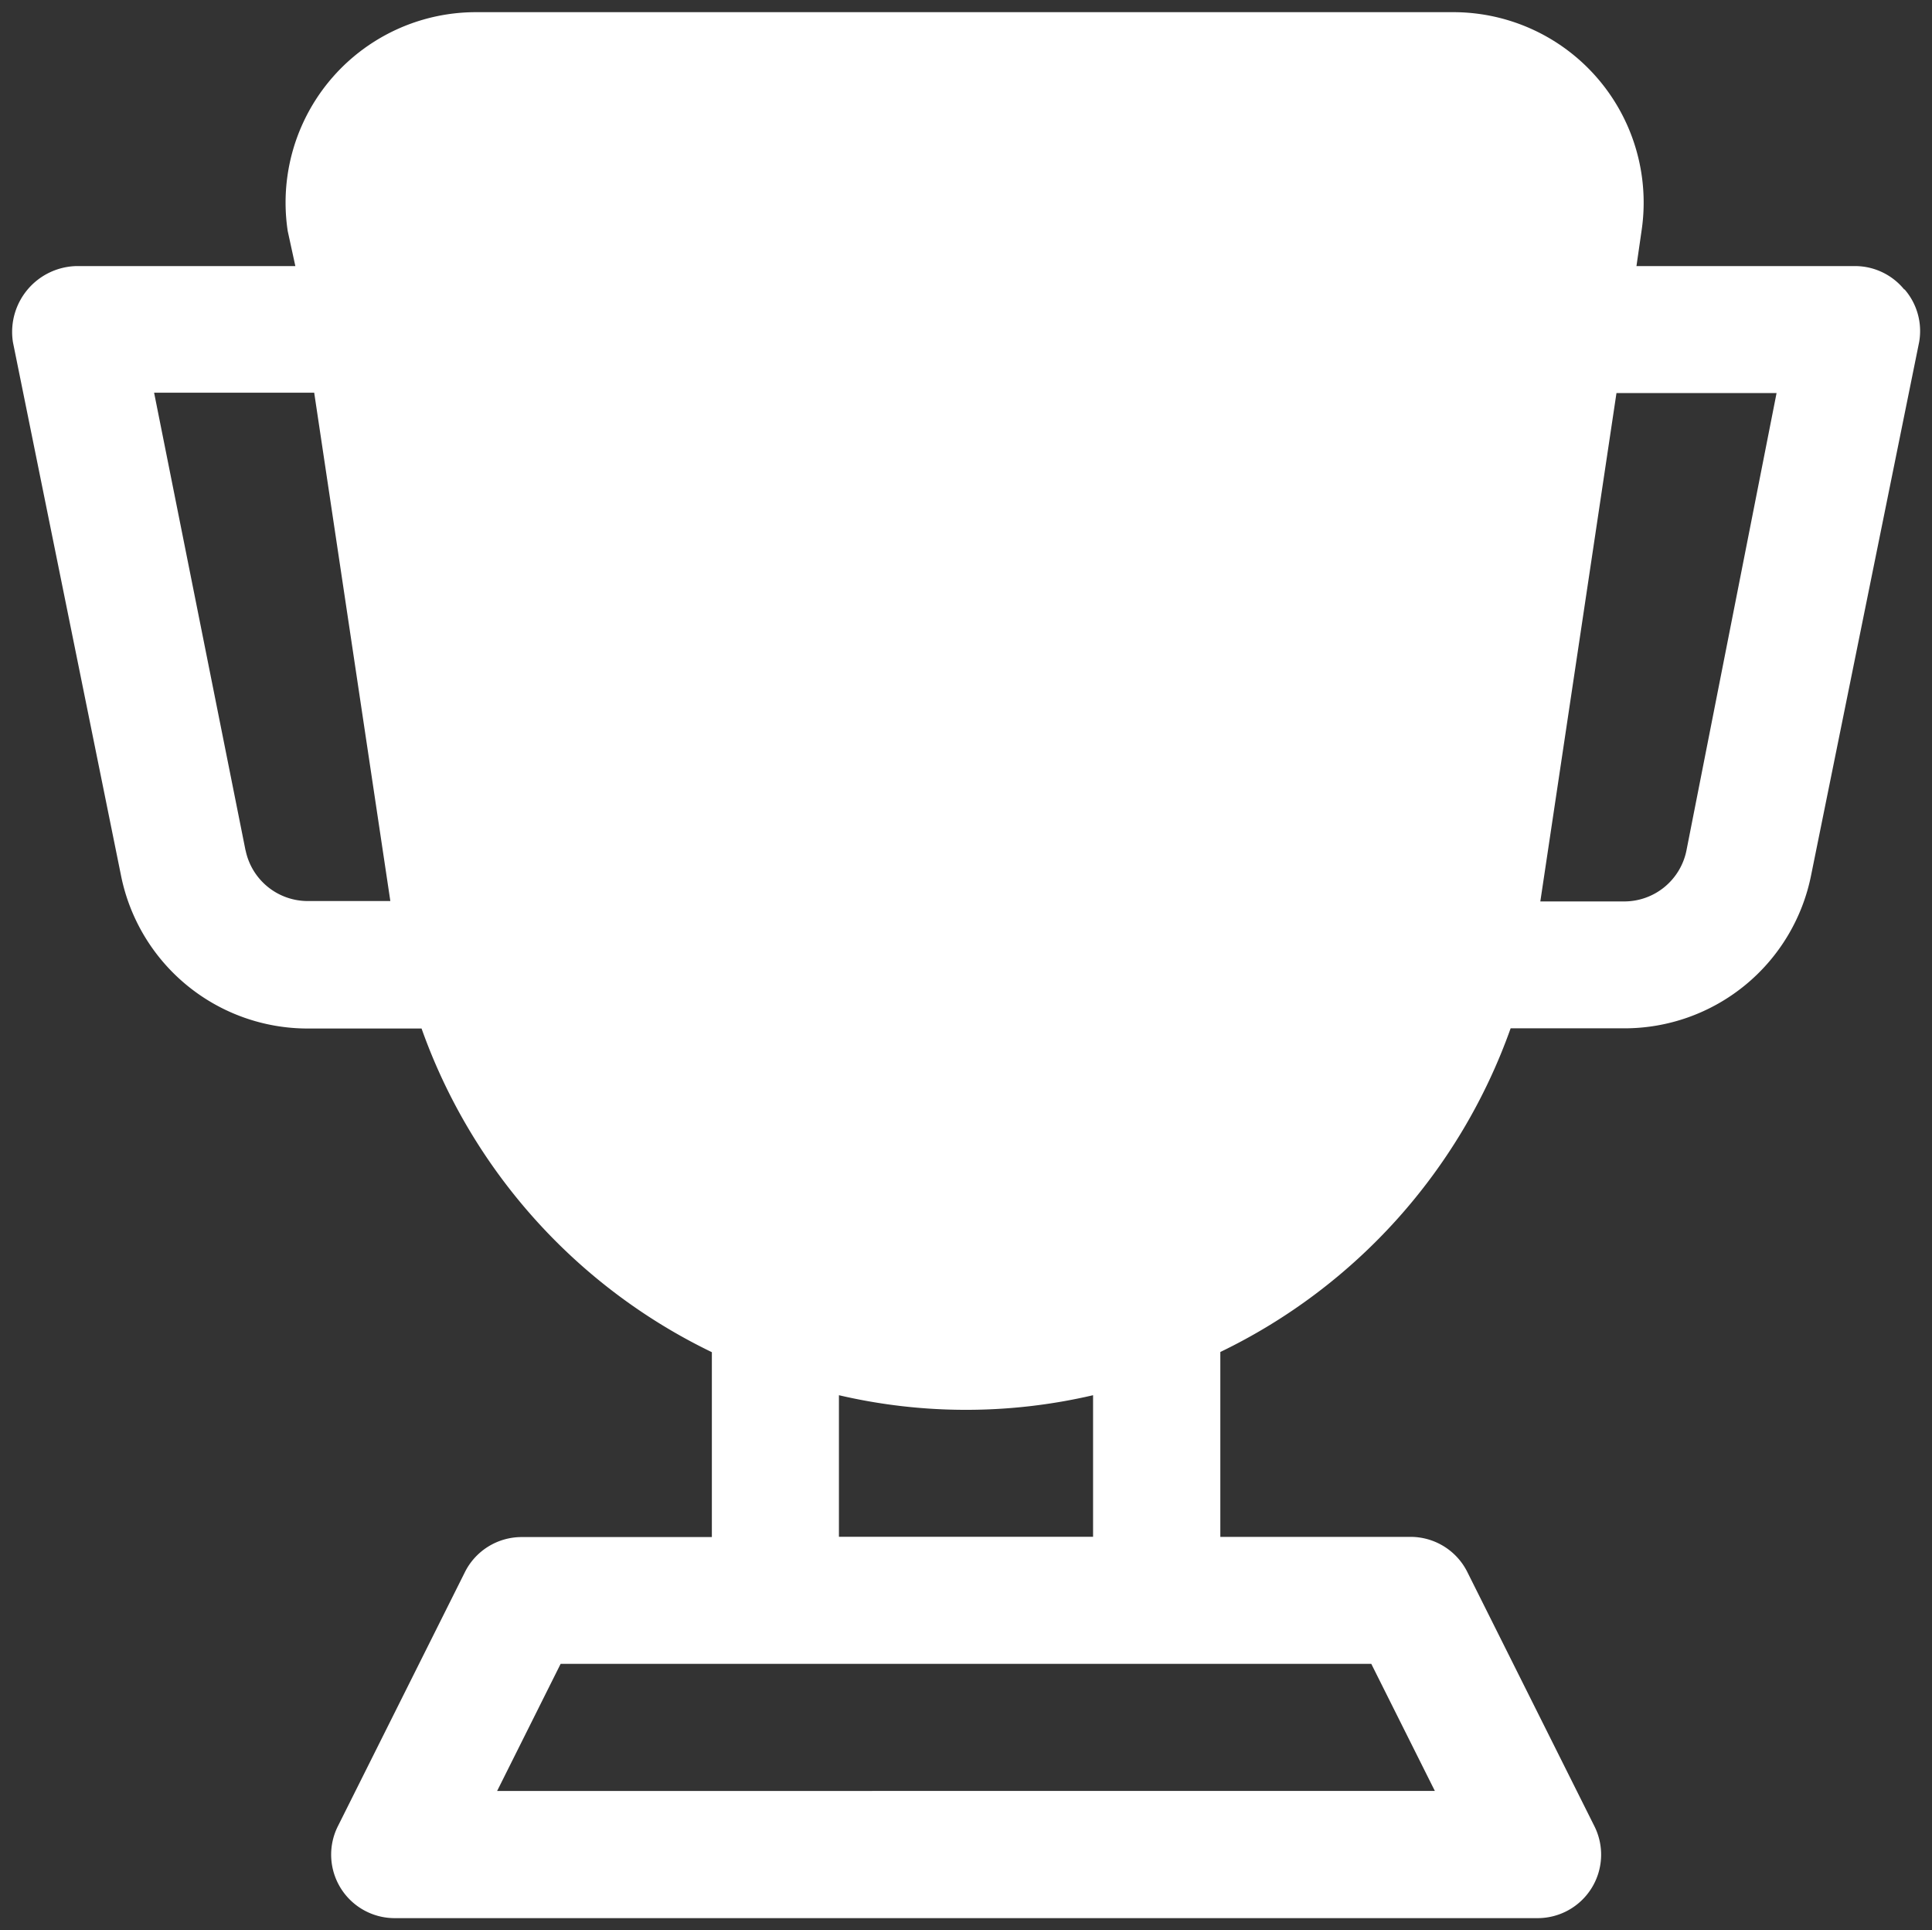 <svg xmlns="http://www.w3.org/2000/svg" width="20.298" height="20.274" viewBox="0 0 20.298 20.274">
  <rect x="0" y="0" width="20.298" height="20.274" fill="#333333" stroke="none"/>
  <path id="Path_3851" data-name="Path 3851"
    d="M20.865,3.917a.667.667,0,0,0-.514-.247h-2.3l.053-.367a2,2,0,0,0-2-2.3H5.881a2,2,0,0,0-2,2.3l.08.367h-2.3a.692.692,0,0,0-.667.8l1.135,5.6a2,2,0,0,0,1.962,1.609H5.287a6.007,6.007,0,0,0,3.05,3.4v1.942h-2a.667.667,0,0,0-.594.367l-1.335,2.67A.667.667,0,0,0,5,21.024H17.014a.667.667,0,0,0,.594-.968l-1.335-2.67a.667.667,0,0,0-.594-.367h-2V15.077a6.007,6.007,0,0,0,3.05-3.4h1.195a2,2,0,0,0,1.962-1.609l1.135-5.6a.667.667,0,0,0-.154-.554ZM3.438,9.81,2.477,5H4.159l.8,5.34H4.092a.667.667,0,0,1-.654-.534Zm12.495,9.878H6.081l.667-1.335h8.517Zm-3.591-2.67H9.672V15.531a5.88,5.88,0,0,0,2.67,0ZM18.576,9.81a.667.667,0,0,1-.667.534h-.868l.8-5.34h1.682Z"
    transform="translate(-0.858 -0.875)" fill="#ffffff"/>
</svg>